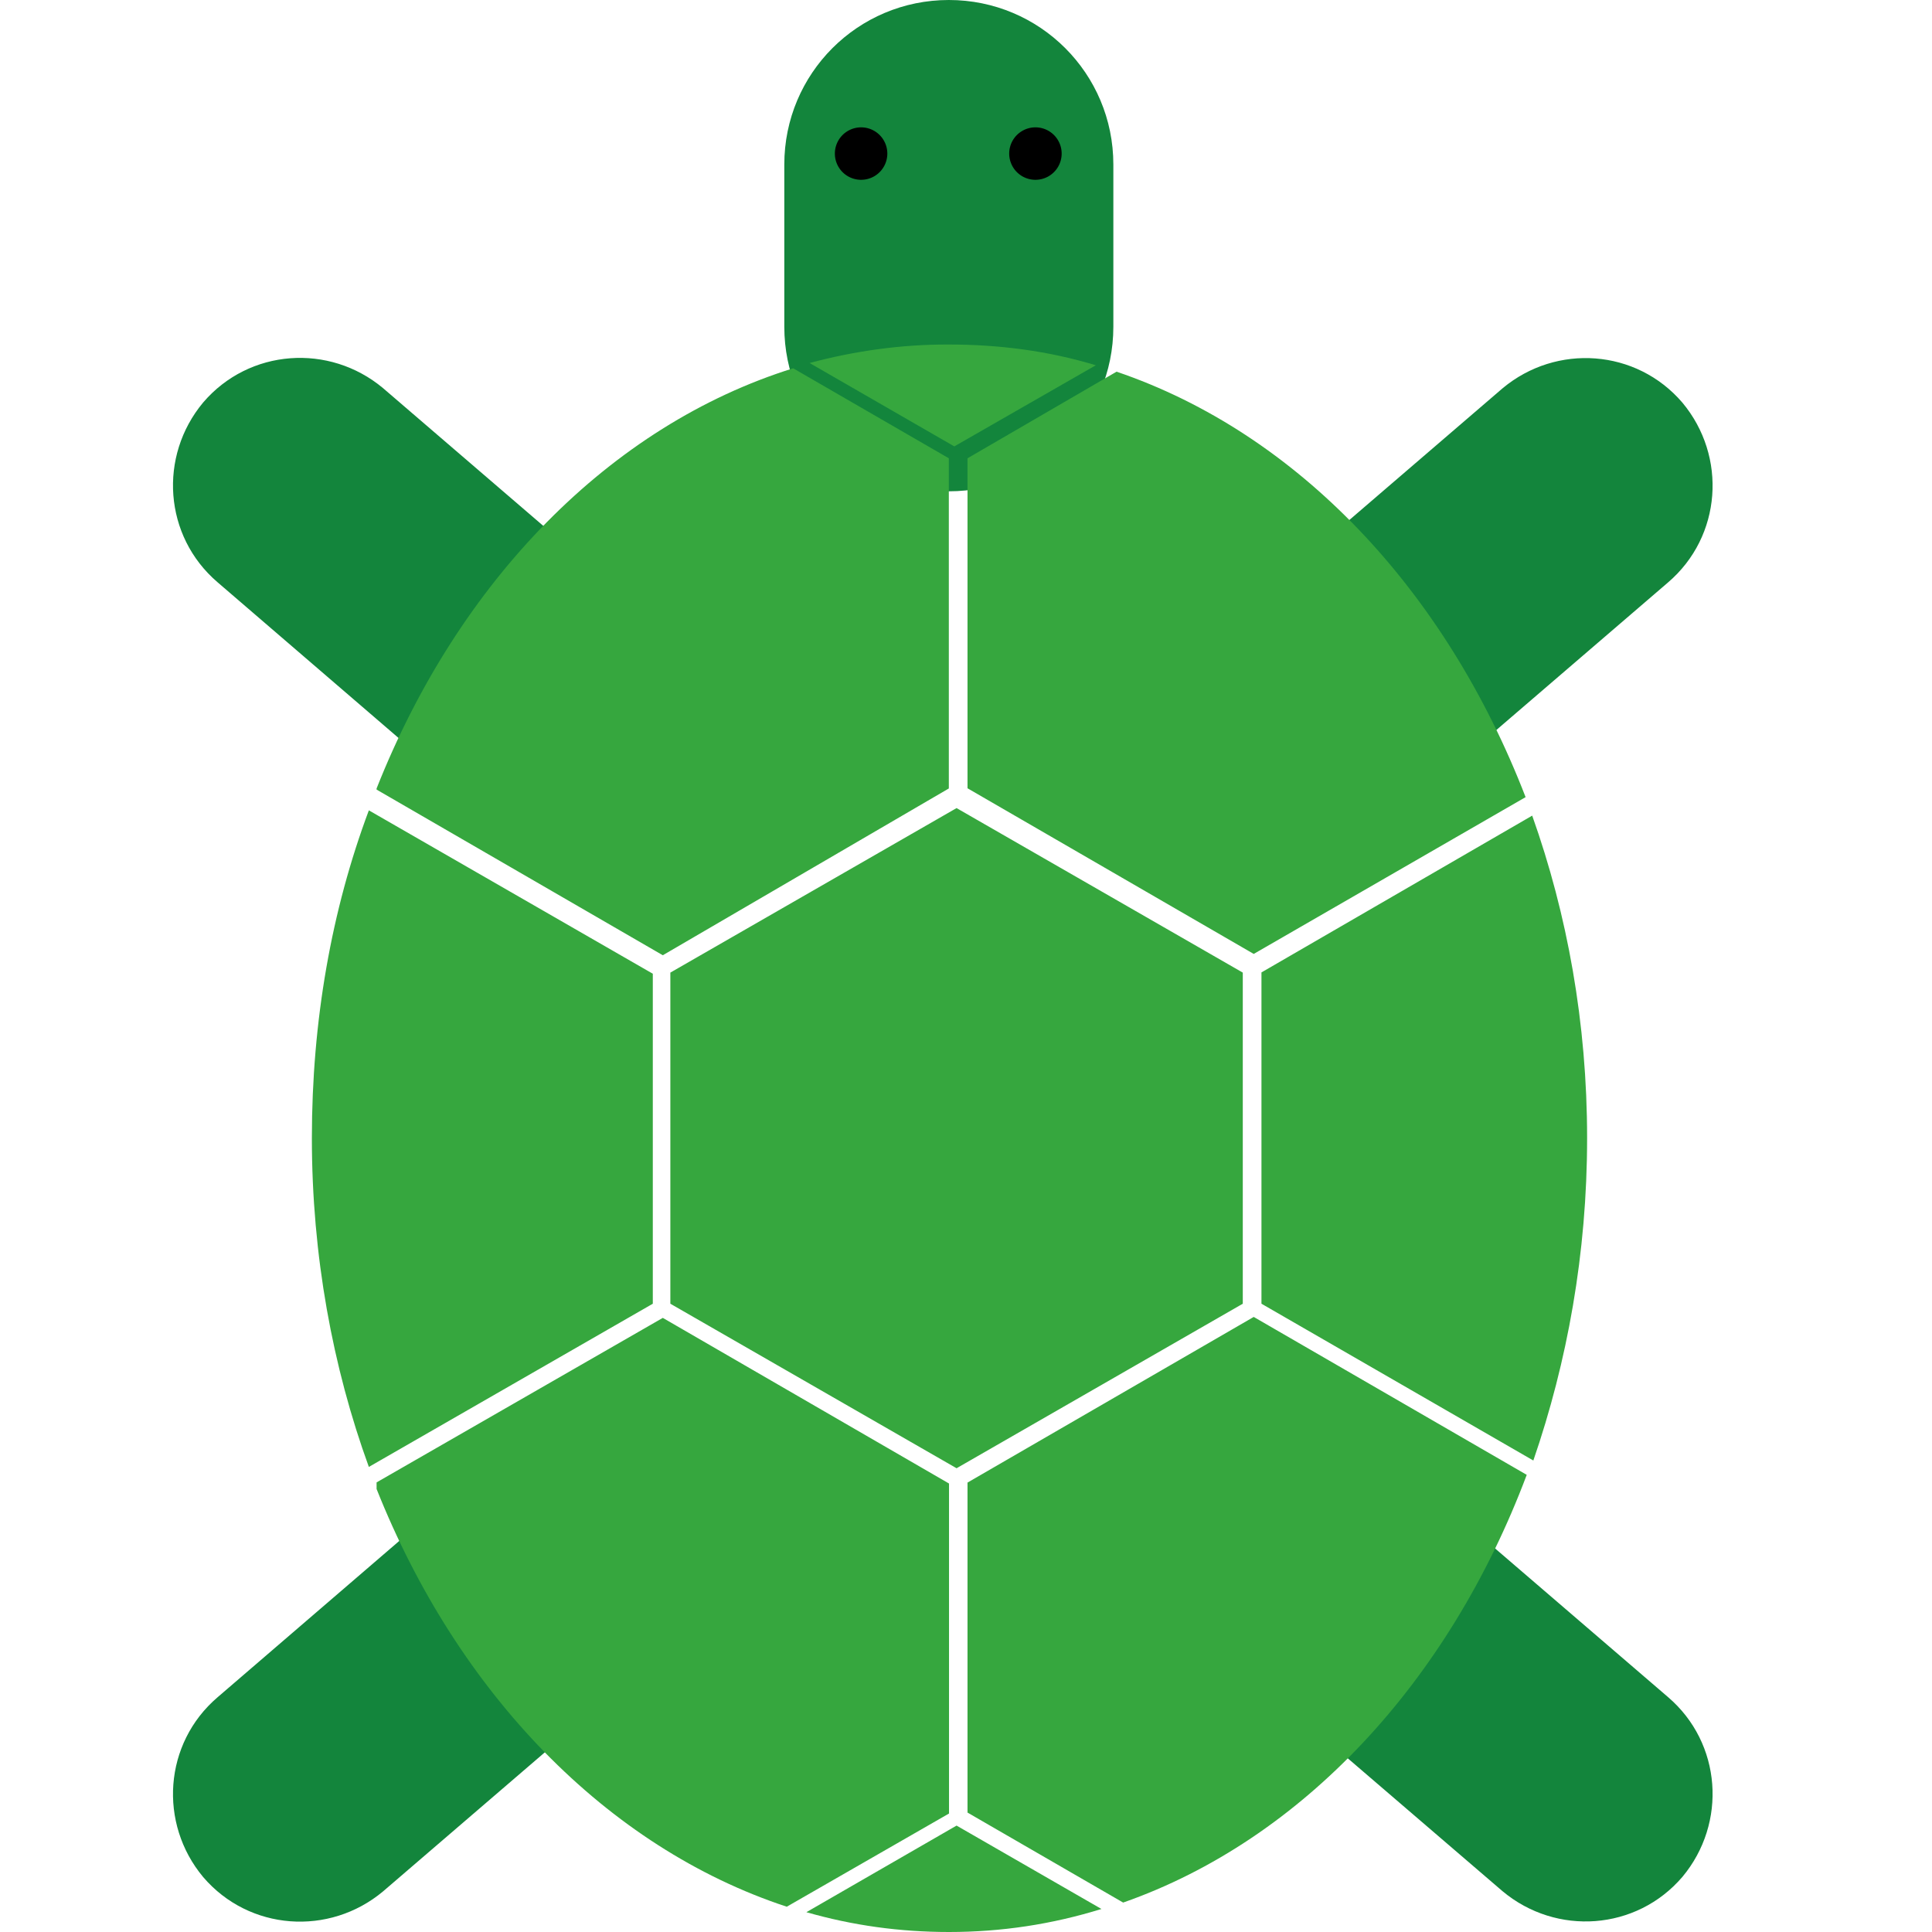 <svg t="1732690074336" class="icon" viewBox="0 0 1024 1024" version="1.1" xmlns="http://www.w3.org/2000/svg" p-id="9499" width="200" height="200"><path d="M502.9 260.4c-48.2 0-87.2-38.9-87.2-87.2v-86C415.7 39 454.6 0 502.9 0c48.2 0 87.2 38.9 87.2 87.2v86c0 48.2-38.9 87.2-87.2 87.2zM330.9 404.5c-24.4 28.5-66.8 31.4-95.3 7.6L115.3 308.6c-28.5-24.4-31.4-66.8-7.6-95.3 24.4-28.5 66.8-31.4 95.3-7.6l120.3 103.4c28.5 24.5 31.4 66.9 7.6 95.4zM668.5 404.5c24.4 28.5 66.8 31.4 95.3 7.6l120.3-103.4c28.5-24.4 31.4-66.8 7.6-95.3-24.4-28.5-66.8-31.4-95.3-7.6L676.1 309.2c-28.5 24.4-32 66.8-7.6 95.3zM330.9 803.7c-24.4-28.5-66.8-31.4-95.3-7.6L115.3 899.6c-28.5 24.4-31.4 66.8-7.6 95.3 24.4 28.5 66.8 31.4 95.3 7.6l120.3-103.4c28.5-24.5 31.4-66.9 7.6-95.4zM668.5 803.7c24.4-28.5 66.8-31.4 95.3-7.6l120.3 103.4c28.5 24.4 31.4 66.8 7.6 95.3-24.4 28.5-66.8 31.4-95.3 7.6L676.1 899.1c-28.5-24.5-32-66.9-7.6-95.4z" fill="#13853C" p-id="9500"></path><path d="M355.3 515.5V691L507 778.2 658.7 691V515.5L507 428.3zM507 967.6l-79.6 45.9c24.4 7 49.4 10.5 75.6 10.5 27.9 0 54.6-4.1 80.8-12.2L507 967.6zM809.2 781.7L664.5 698l-151.7 87.8v174.9l82.5 47.7c94.8-33.2 172.6-116.9 213.9-226.7zM199.6 785.7v3.5c43 108.1 122 190 217.4 221.4l86-49.4V786.3l-151.7-87.8-151.7 87.2zM429.1 192.4l76.7 44.2 75-43c-25-7.6-51.1-11-77.9-11-25-0.1-50 3.4-73.8 9.8zM591.8 197l-79 45.9v174.9l151.7 87.8 144.1-83.1C766.2 312.7 687.7 229.6 591.8 197zM502.9 417.9v-175l-82.5-47.7C323.3 225.5 243.1 308 199.6 417.9v0.6l151.7 87.8 151.6-88.4zM165.3 603.2c0 62.2 11 121.5 30.2 174.3L346 691V516.1l-150.5-86.6c-19.8 52.9-30.2 111.6-30.2 173.7zM841.2 603.2c0-61-10.5-118.6-29.1-170.9l-143.5 83.1V691l144.1 83.1c18-52.3 28.5-109.8 28.5-170.9z" fill="#36A73E" p-id="9501"></path><path d="M456.4 81.4m-13.9 0a13.9 13.9 0 1 0 27.8 0 13.9 13.9 0 1 0-27.8 0Z" p-id="9502"></path><path d="M548.8 81.4m-13.9 0a13.9 13.9 0 1 0 27.8 0 13.9 13.9 0 1 0-27.8 0Z" p-id="9503"></path></svg>